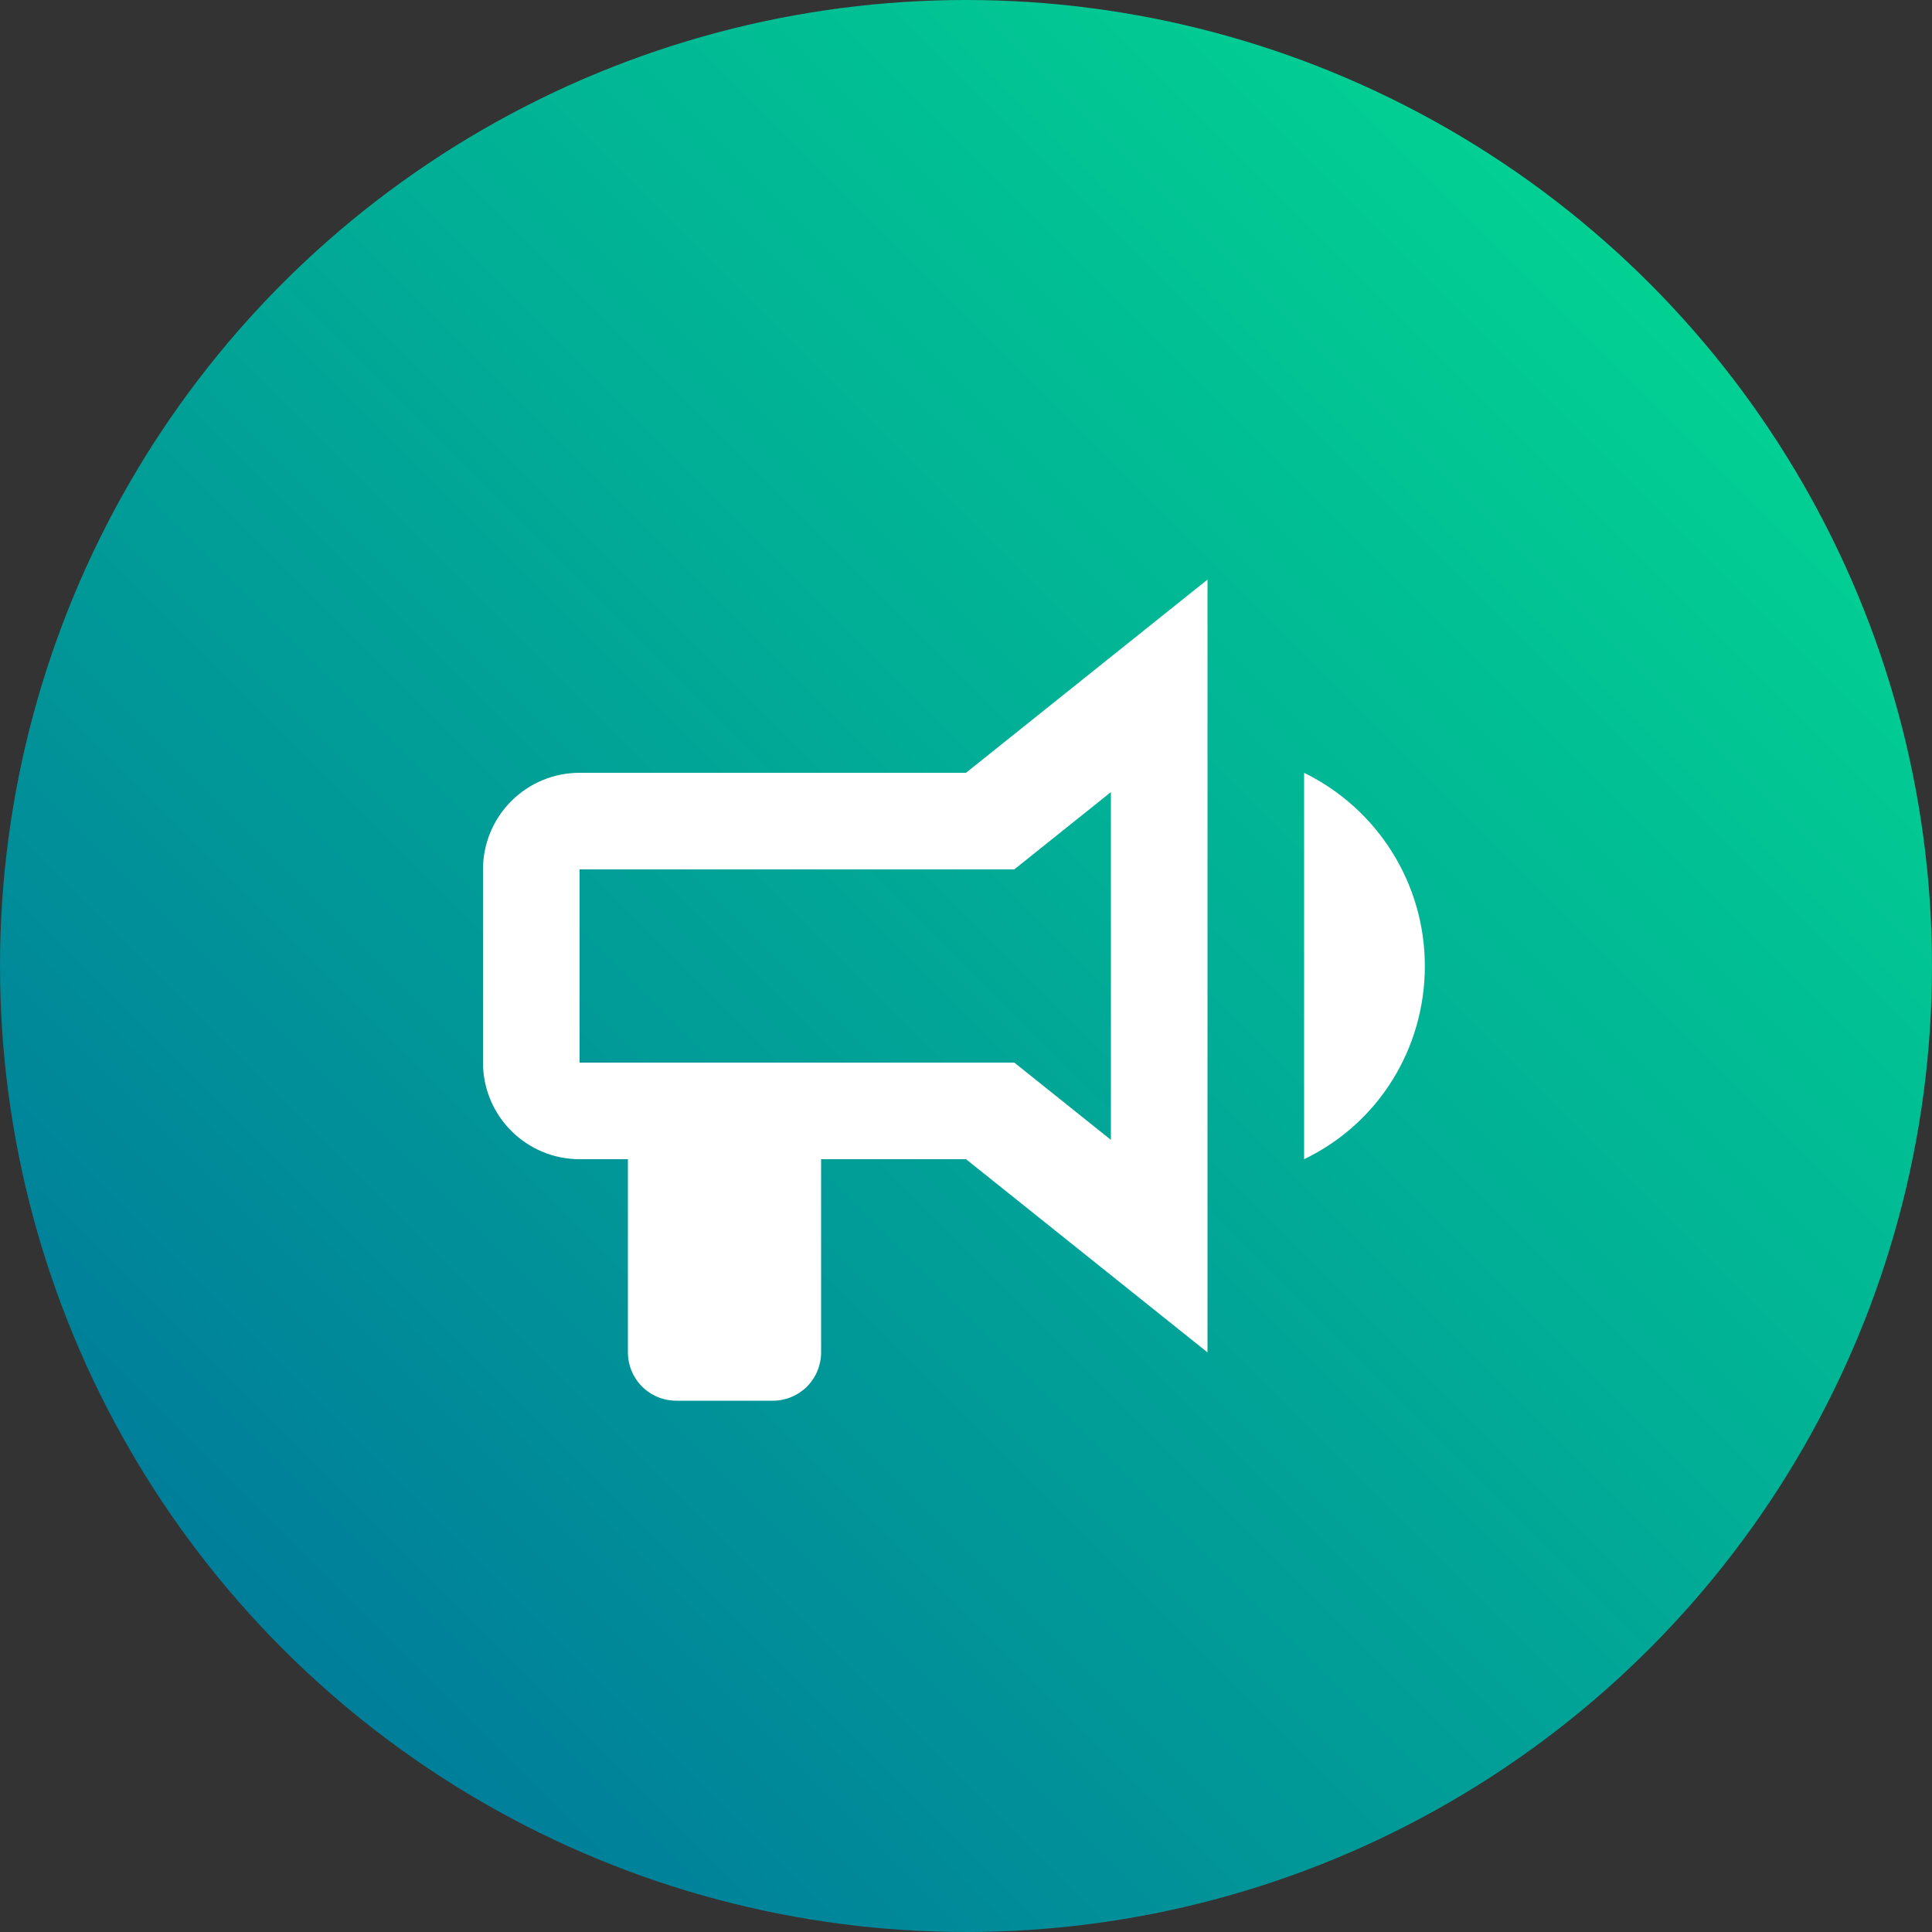 <svg width="20" height="20" viewBox="0 0 20 20" fill="none" xmlns="http://www.w3.org/2000/svg">
<rect x="0" y="0" width="20" height="20" fill="#333333" stroke="none"/>
<circle cx="10" cy="10" r="10" fill="url(#paint0_linear_1_187)"/>
<path d="M10 8H6C5.735 8 5.48 8.105 5.293 8.293C5.105 8.48 5 8.735 5 9V11C5 11.265 5.105 11.52 5.293 11.707C5.48 11.895 5.735 12 6 12H6.5V14C6.5 14.133 6.553 14.26 6.647 14.354C6.74 14.447 6.867 14.5 7 14.5H8C8.133 14.5 8.26 14.447 8.354 14.354C8.447 14.26 8.5 14.133 8.5 14V12H10L12.5 14V6L10 8ZM11.5 11.8L10.5 11H6V9H10.5L11.5 8.2V11.8ZM14.75 10C14.75 10.855 14.27 11.63 13.5 12V8C14.265 8.375 14.75 9.15 14.75 10Z" fill="white"/>
<defs>
<linearGradient id="paint0_linear_1_187" x1="20" y1="0" x2="0" y2="20" gradientUnits="userSpaceOnUse">
<stop stop-color="#02E191"/>
<stop offset="1" stop-color="#006D9C"/>
</linearGradient>
</defs>
</svg>
